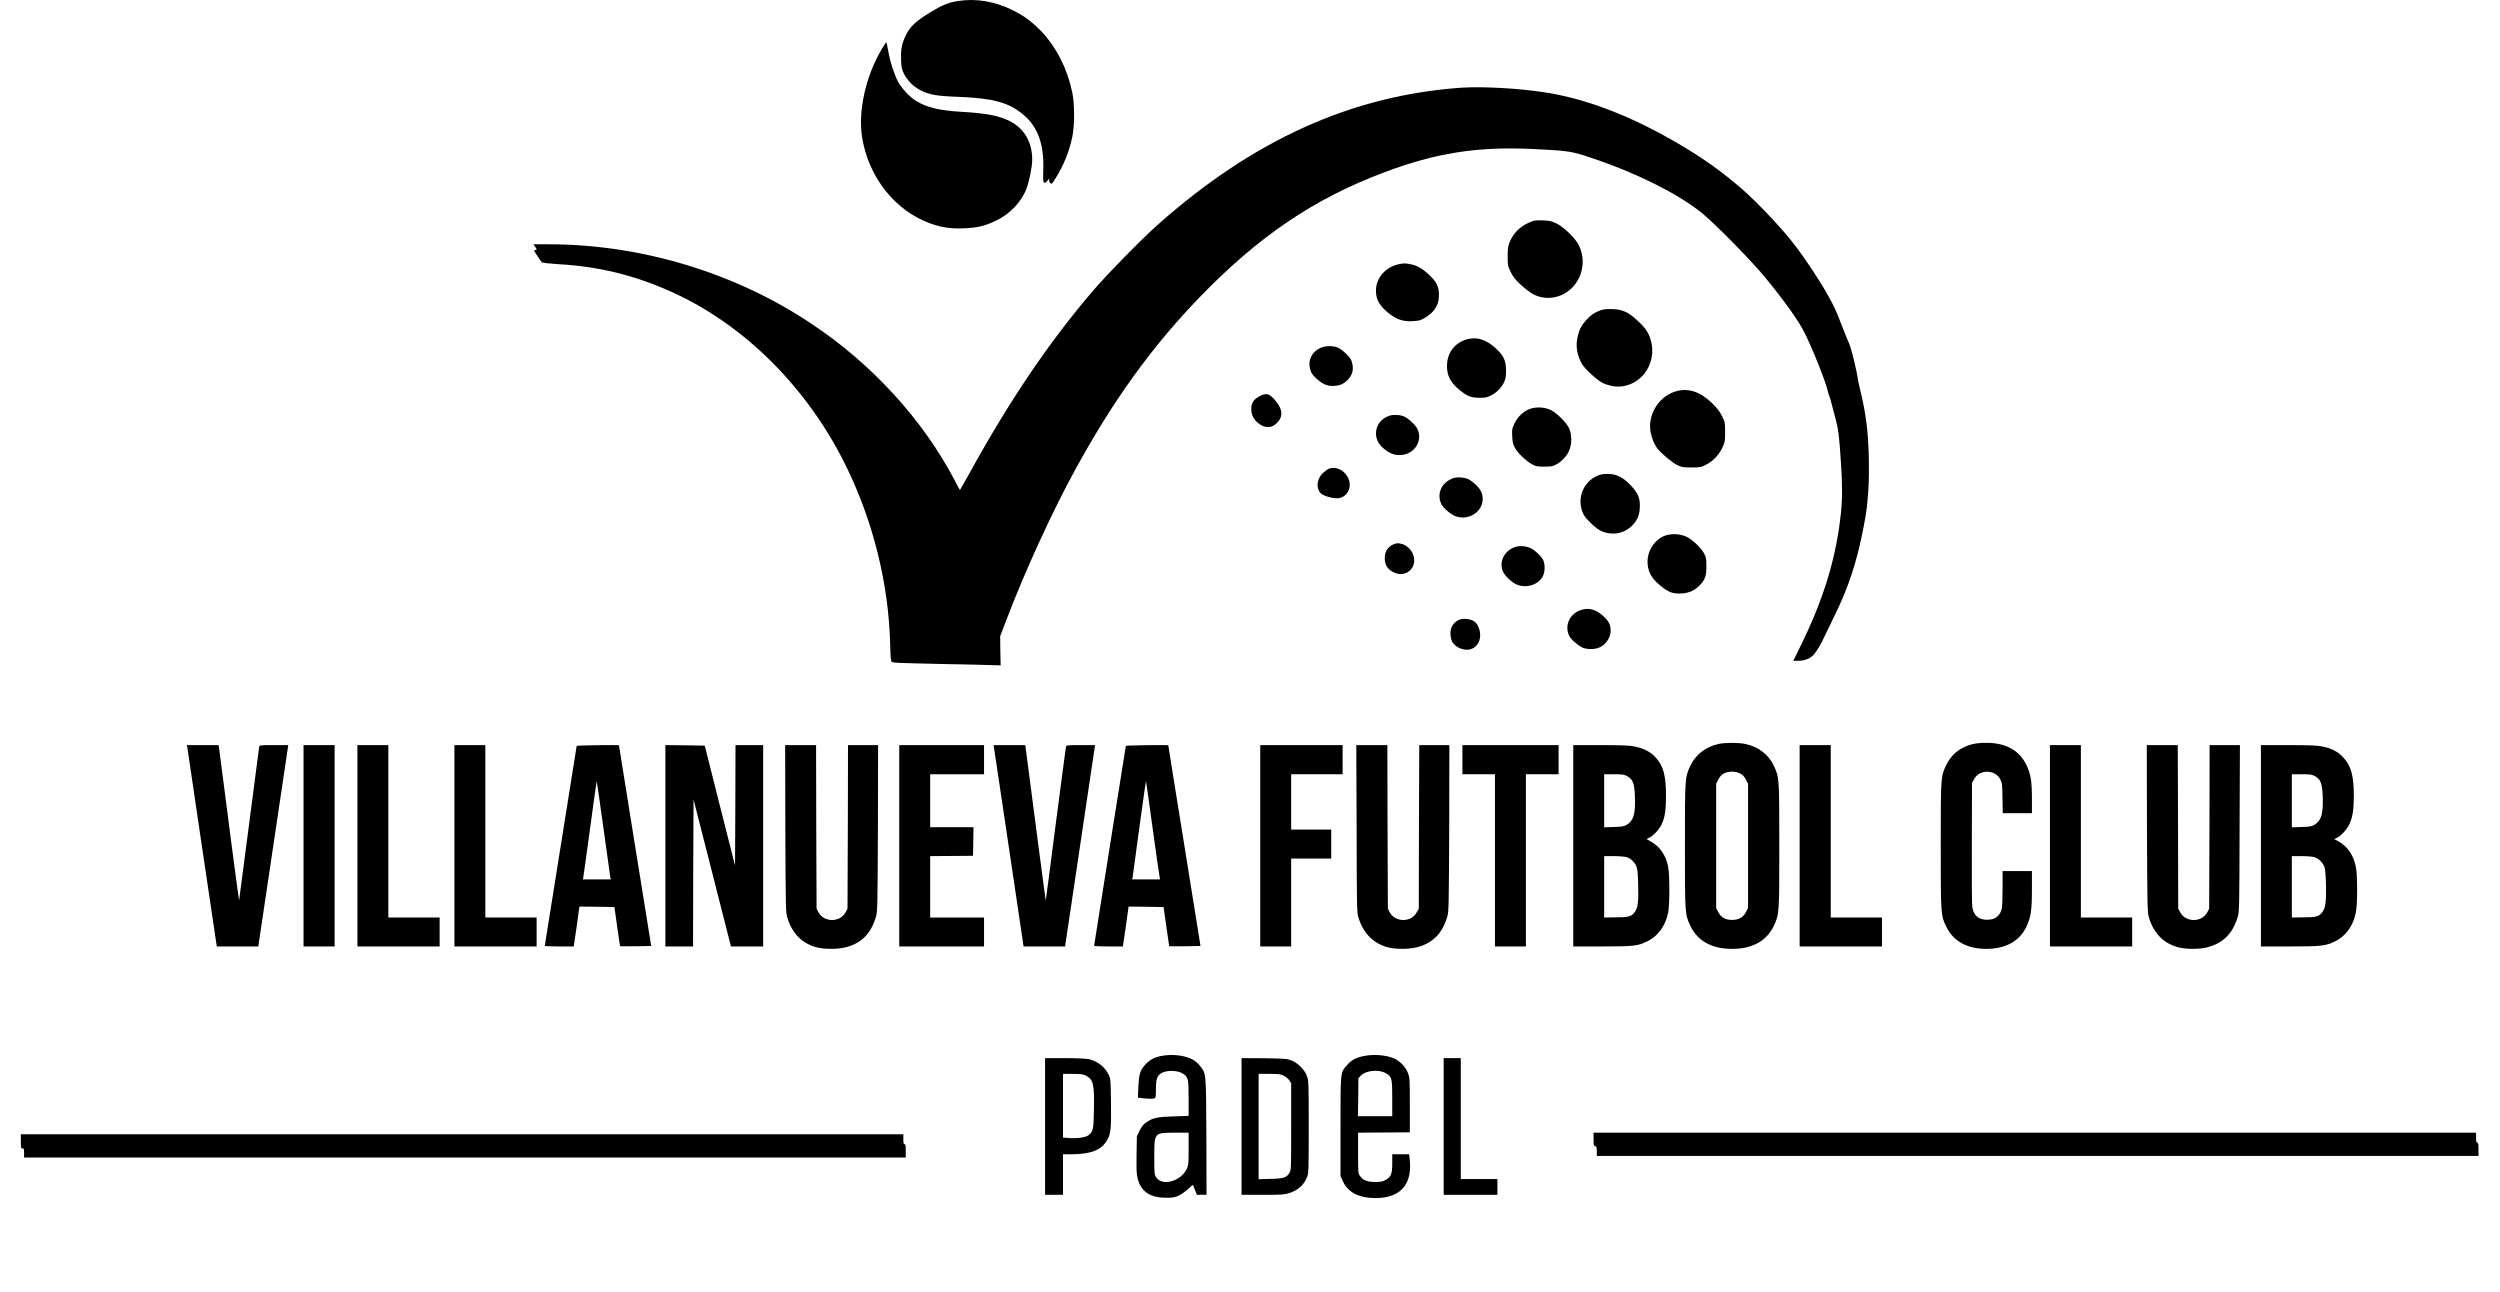 <?xml version="1.0" encoding="UTF-8"?>
<svg xmlns="http://www.w3.org/2000/svg" xmlns:xlink="http://www.w3.org/1999/xlink" width="60px" height="31px" viewBox="0 0 59 31" version="1.1">
<g id="surface1">
<path style=" stroke:none;fill-rule:nonzero;fill:rgb(0%,0%,0%);fill-opacity:1;" d="M 22.5 0.023 C 22.266 0.059 22.121 0.117 21.824 0.297 C 21.453 0.527 21.336 0.641 21.223 0.883 C 21.141 1.059 21.117 1.195 21.125 1.434 C 21.133 1.621 21.141 1.656 21.195 1.77 C 21.273 1.93 21.422 2.078 21.586 2.164 C 21.801 2.273 21.977 2.305 22.492 2.324 C 23.324 2.355 23.703 2.457 24.047 2.742 C 24.406 3.035 24.559 3.453 24.539 4.078 C 24.531 4.332 24.535 4.371 24.562 4.383 C 24.582 4.391 24.609 4.375 24.637 4.34 L 24.68 4.281 L 24.68 4.336 C 24.68 4.367 24.695 4.395 24.711 4.398 C 24.73 4.406 24.746 4.41 24.75 4.406 C 24.754 4.402 24.793 4.34 24.844 4.262 C 25.027 3.965 25.156 3.652 25.234 3.293 C 25.293 3.008 25.293 2.5 25.234 2.215 C 25.113 1.648 24.863 1.152 24.512 0.773 C 24.289 0.539 24.086 0.383 23.816 0.25 C 23.387 0.035 22.938 -0.043 22.5 0.023 Z M 22.5 0.023 "/>
<path style=" stroke:none;fill-rule:nonzero;fill:rgb(0%,0%,0%);fill-opacity:1;" d="M 20.668 1.168 C 20.273 1.828 20.09 2.672 20.191 3.301 C 20.348 4.262 20.988 5.062 21.828 5.363 C 22.109 5.461 22.305 5.492 22.629 5.48 C 22.969 5.465 23.137 5.426 23.426 5.285 C 23.742 5.129 24.008 4.848 24.129 4.547 C 24.195 4.379 24.273 4.004 24.273 3.844 C 24.277 3.422 24.09 3.09 23.742 2.91 C 23.48 2.777 23.176 2.719 22.582 2.684 C 22.035 2.652 21.738 2.578 21.484 2.422 C 21.34 2.336 21.145 2.125 21.055 1.965 C 20.965 1.797 20.855 1.461 20.816 1.215 C 20.797 1.105 20.777 1.012 20.77 1.012 C 20.766 1.012 20.719 1.082 20.668 1.168 Z M 20.668 1.168 "/>
<path style=" stroke:none;fill-rule:nonzero;fill:rgb(0%,0%,0%);fill-opacity:1;" d="M 34.566 2.105 C 31.938 2.293 29.59 3.352 27.293 5.387 C 26.93 5.707 26.066 6.586 25.727 6.984 C 24.672 8.219 23.742 9.59 22.762 11.367 C 22.645 11.578 22.543 11.758 22.539 11.762 C 22.539 11.766 22.48 11.66 22.414 11.531 C 21.652 10.078 20.43 8.734 18.969 7.766 C 17.137 6.543 14.887 5.863 12.668 5.863 L 12.301 5.863 L 12.34 5.918 C 12.391 5.992 12.391 6 12.34 6 C 12.305 6 12.312 6.016 12.391 6.133 C 12.441 6.211 12.492 6.281 12.504 6.293 C 12.52 6.309 12.664 6.324 12.898 6.34 C 13.871 6.395 14.727 6.605 15.605 7 C 17.379 7.793 18.922 9.344 19.84 11.258 C 20.465 12.555 20.824 14.023 20.863 15.426 C 20.871 15.762 20.879 15.863 20.902 15.883 C 20.934 15.91 20.988 15.91 22.199 15.938 C 22.73 15.945 23.246 15.961 23.34 15.965 L 23.516 15.969 L 23.508 15.617 L 23.504 15.27 L 23.656 14.871 C 24.109 13.684 24.762 12.262 25.309 11.266 C 26.207 9.621 27.152 8.312 28.281 7.145 C 29.699 5.676 31.027 4.773 32.719 4.137 C 33.953 3.672 34.941 3.516 36.25 3.574 C 37.066 3.613 37.191 3.629 37.512 3.73 C 38.664 4.094 39.793 4.648 40.379 5.141 C 40.727 5.434 41.559 6.285 41.871 6.668 C 42.324 7.219 42.66 7.691 42.801 7.969 C 43.008 8.379 43.332 9.199 43.371 9.402 C 43.379 9.438 43.391 9.484 43.402 9.504 C 43.418 9.539 43.441 9.613 43.562 10.086 C 43.621 10.301 43.641 10.477 43.68 11.066 C 43.719 11.621 43.719 11.977 43.68 12.332 C 43.57 13.375 43.273 14.363 42.723 15.484 L 42.539 15.859 L 42.652 15.859 C 42.801 15.859 42.93 15.812 43.016 15.727 C 43.09 15.652 43.215 15.445 43.289 15.273 C 43.316 15.215 43.434 14.969 43.555 14.723 C 43.797 14.227 43.98 13.727 44.117 13.156 C 44.191 12.852 44.285 12.367 44.305 12.172 C 44.352 11.719 44.359 11.488 44.352 11 C 44.336 10.344 44.285 9.938 44.145 9.359 C 44.117 9.246 44.094 9.133 44.09 9.109 C 44.062 8.891 43.934 8.367 43.875 8.234 C 43.836 8.148 43.758 7.953 43.699 7.801 C 43.559 7.434 43.535 7.387 43.375 7.094 C 43.164 6.715 42.785 6.145 42.504 5.793 C 42.219 5.43 41.656 4.84 41.316 4.543 C 40.855 4.141 40.402 3.816 39.848 3.488 C 38.711 2.812 37.637 2.391 36.641 2.227 C 35.996 2.121 35.098 2.07 34.566 2.105 Z M 34.566 2.105 "/>
<path style=" stroke:none;fill-rule:nonzero;fill:rgb(0%,0%,0%);fill-opacity:1;" d="M 36.211 5.336 C 35.98 5.434 35.816 5.598 35.73 5.816 C 35.691 5.91 35.684 5.969 35.684 6.148 C 35.684 6.359 35.684 6.375 35.754 6.52 C 35.812 6.645 35.852 6.695 35.992 6.828 C 36.086 6.914 36.211 7.012 36.273 7.047 C 36.582 7.227 36.977 7.164 37.234 6.902 C 37.496 6.633 37.559 6.227 37.391 5.883 C 37.309 5.719 37.027 5.441 36.848 5.359 C 36.734 5.305 36.695 5.297 36.523 5.289 C 36.352 5.285 36.312 5.289 36.211 5.336 Z M 36.211 5.336 "/>
<path style=" stroke:none;fill-rule:nonzero;fill:rgb(0%,0%,0%);fill-opacity:1;" d="M 33.074 6.34 C 32.754 6.406 32.523 6.668 32.523 6.973 C 32.523 7.195 32.609 7.344 32.84 7.527 C 33.016 7.66 33.145 7.707 33.336 7.711 C 33.422 7.711 33.523 7.699 33.559 7.691 C 33.676 7.656 33.84 7.547 33.914 7.445 C 34.004 7.328 34.035 7.223 34.035 7.062 C 34.031 6.875 33.977 6.762 33.797 6.594 C 33.633 6.441 33.504 6.367 33.348 6.34 C 33.227 6.316 33.195 6.316 33.074 6.34 Z M 33.074 6.34 "/>
<path style=" stroke:none;fill-rule:nonzero;fill:rgb(0%,0%,0%);fill-opacity:1;" d="M 37.906 7.449 C 37.762 7.504 37.688 7.555 37.574 7.676 C 37.457 7.805 37.402 7.906 37.363 8.082 C 37.309 8.309 37.352 8.551 37.477 8.75 C 37.551 8.867 37.836 9.129 37.965 9.191 C 38.016 9.219 38.117 9.25 38.195 9.266 C 38.809 9.371 39.305 8.766 39.113 8.145 C 39.066 7.98 38.977 7.855 38.789 7.684 C 38.574 7.488 38.438 7.426 38.195 7.418 C 38.047 7.414 37.988 7.422 37.906 7.449 Z M 37.906 7.449 "/>
<path style=" stroke:none;fill-rule:nonzero;fill:rgb(0%,0%,0%);fill-opacity:1;" d="M 34.773 8.129 C 34.469 8.18 34.25 8.418 34.23 8.727 C 34.211 8.984 34.297 9.168 34.52 9.352 C 34.715 9.512 34.805 9.547 35.008 9.547 C 35.148 9.547 35.191 9.539 35.281 9.492 C 35.414 9.43 35.543 9.297 35.602 9.164 C 35.633 9.09 35.645 9.035 35.645 8.895 C 35.645 8.656 35.59 8.539 35.402 8.363 C 35.195 8.172 34.988 8.09 34.773 8.129 Z M 34.773 8.129 "/>
<path style=" stroke:none;fill-rule:nonzero;fill:rgb(0%,0%,0%);fill-opacity:1;" d="M 31.195 8.348 C 30.98 8.445 30.883 8.648 30.945 8.867 C 30.973 8.957 31 8.996 31.086 9.078 C 31.23 9.211 31.336 9.262 31.477 9.262 C 31.645 9.262 31.738 9.223 31.84 9.121 C 31.957 9.004 31.992 8.875 31.953 8.719 C 31.934 8.633 31.91 8.594 31.816 8.5 C 31.754 8.438 31.668 8.367 31.621 8.348 C 31.504 8.293 31.312 8.293 31.195 8.348 Z M 31.195 8.348 "/>
<path style=" stroke:none;fill-rule:nonzero;fill:rgb(0%,0%,0%);fill-opacity:1;" d="M 39.754 9.383 C 39.332 9.484 39.039 9.934 39.113 10.363 C 39.141 10.52 39.203 10.672 39.285 10.773 C 39.379 10.891 39.641 11.109 39.758 11.164 C 39.855 11.211 39.891 11.219 40.094 11.219 C 40.309 11.219 40.324 11.215 40.445 11.152 C 40.609 11.074 40.758 10.914 40.84 10.738 C 40.898 10.609 40.902 10.59 40.902 10.371 C 40.902 10.148 40.902 10.137 40.832 9.992 C 40.773 9.875 40.723 9.809 40.594 9.68 C 40.316 9.41 40.043 9.312 39.754 9.383 Z M 39.754 9.383 "/>
<path style=" stroke:none;fill-rule:nonzero;fill:rgb(0%,0%,0%);fill-opacity:1;" d="M 29.727 9.512 C 29.586 9.586 29.531 9.668 29.531 9.812 C 29.531 9.961 29.59 10.074 29.707 10.164 C 29.871 10.289 30.039 10.277 30.164 10.133 C 30.305 9.977 30.277 9.797 30.082 9.582 C 29.945 9.438 29.895 9.426 29.727 9.512 Z M 29.727 9.512 "/>
<path style=" stroke:none;fill-rule:nonzero;fill:rgb(0%,0%,0%);fill-opacity:1;" d="M 36.191 9.824 C 36.043 9.887 35.906 10.023 35.84 10.18 C 35.789 10.289 35.785 10.316 35.793 10.469 C 35.801 10.605 35.812 10.664 35.855 10.742 C 35.914 10.859 36.117 11.059 36.266 11.141 C 36.355 11.191 36.383 11.199 36.562 11.199 C 36.727 11.199 36.77 11.191 36.84 11.152 C 36.973 11.082 37.094 10.957 37.152 10.832 C 37.227 10.68 37.23 10.438 37.16 10.281 C 37.105 10.152 36.859 9.906 36.719 9.84 C 36.566 9.766 36.344 9.758 36.191 9.824 Z M 36.191 9.824 "/>
<path style=" stroke:none;fill-rule:nonzero;fill:rgb(0%,0%,0%);fill-opacity:1;" d="M 32.855 9.973 C 32.652 10.039 32.523 10.203 32.523 10.406 C 32.527 10.539 32.578 10.648 32.691 10.75 C 32.855 10.898 33.016 10.949 33.195 10.91 C 33.48 10.852 33.637 10.559 33.523 10.305 C 33.477 10.199 33.285 10.023 33.172 9.984 C 33.078 9.953 32.938 9.949 32.855 9.973 Z M 32.855 9.973 "/>
<path style=" stroke:none;fill-rule:nonzero;fill:rgb(0%,0%,0%);fill-opacity:1;" d="M 31.379 11.254 C 31.348 11.27 31.285 11.32 31.238 11.363 C 31.098 11.508 31.082 11.727 31.203 11.844 C 31.258 11.895 31.41 11.945 31.547 11.957 C 31.855 11.988 32.008 11.621 31.793 11.375 C 31.68 11.242 31.516 11.195 31.379 11.254 Z M 31.379 11.254 "/>
<path style=" stroke:none;fill-rule:nonzero;fill:rgb(0%,0%,0%);fill-opacity:1;" d="M 37.898 11.395 C 37.531 11.516 37.344 11.906 37.473 12.273 C 37.508 12.367 37.543 12.418 37.668 12.543 C 37.84 12.711 37.941 12.77 38.105 12.797 C 38.316 12.832 38.523 12.766 38.672 12.613 C 38.793 12.492 38.848 12.363 38.855 12.184 C 38.867 11.961 38.816 11.836 38.637 11.648 C 38.465 11.465 38.312 11.383 38.121 11.375 C 38.039 11.371 37.953 11.379 37.898 11.395 Z M 37.898 11.395 "/>
<path style=" stroke:none;fill-rule:nonzero;fill:rgb(0%,0%,0%);fill-opacity:1;" d="M 34.387 11.473 C 34.105 11.566 33.973 11.84 34.09 12.094 C 34.137 12.191 34.316 12.348 34.438 12.391 C 34.602 12.453 34.801 12.414 34.93 12.301 C 35.082 12.172 35.129 11.965 35.043 11.789 C 35 11.695 34.836 11.543 34.73 11.496 C 34.625 11.453 34.48 11.445 34.387 11.473 Z M 34.387 11.473 "/>
<path style=" stroke:none;fill-rule:nonzero;fill:rgb(0%,0%,0%);fill-opacity:1;" d="M 39.469 12.852 C 39.199 12.949 39.016 13.246 39.043 13.539 C 39.059 13.742 39.152 13.895 39.348 14.055 C 39.547 14.219 39.656 14.258 39.867 14.242 C 40.039 14.23 40.164 14.176 40.281 14.059 C 40.426 13.91 40.453 13.832 40.453 13.594 C 40.453 13.398 40.449 13.375 40.395 13.277 C 40.324 13.145 40.117 12.949 39.977 12.883 C 39.832 12.812 39.617 12.801 39.469 12.852 Z M 39.469 12.852 "/>
<path style=" stroke:none;fill-rule:nonzero;fill:rgb(0%,0%,0%);fill-opacity:1;" d="M 32.922 13.074 C 32.801 13.133 32.734 13.246 32.734 13.391 C 32.734 13.559 32.801 13.664 32.945 13.734 C 33.254 13.891 33.551 13.598 33.402 13.281 C 33.352 13.176 33.25 13.082 33.156 13.059 C 33.055 13.027 33.016 13.031 32.922 13.074 Z M 32.922 13.074 "/>
<path style=" stroke:none;fill-rule:nonzero;fill:rgb(0%,0%,0%);fill-opacity:1;" d="M 35.902 13.117 C 35.617 13.188 35.461 13.473 35.574 13.723 C 35.613 13.812 35.773 13.969 35.883 14.02 C 36.102 14.125 36.383 14.055 36.512 13.859 C 36.582 13.754 36.59 13.551 36.535 13.438 C 36.488 13.344 36.336 13.203 36.23 13.152 C 36.129 13.109 35.996 13.094 35.902 13.117 Z M 35.902 13.117 "/>
<path style=" stroke:none;fill-rule:nonzero;fill:rgb(0%,0%,0%);fill-opacity:1;" d="M 37.465 14.633 C 37.18 14.715 37.039 15 37.16 15.258 C 37.207 15.352 37.355 15.48 37.48 15.543 C 37.57 15.582 37.734 15.59 37.844 15.555 C 38.012 15.508 38.152 15.32 38.156 15.152 C 38.156 15.004 38.121 14.922 38.004 14.809 C 37.824 14.637 37.652 14.578 37.465 14.633 Z M 37.465 14.633 "/>
<path style=" stroke:none;fill-rule:nonzero;fill:rgb(0%,0%,0%);fill-opacity:1;" d="M 34.508 14.879 C 34.352 14.957 34.281 15.109 34.32 15.297 C 34.336 15.387 34.359 15.426 34.418 15.48 C 34.5 15.562 34.652 15.609 34.758 15.59 C 34.973 15.551 35.078 15.32 34.996 15.082 C 34.945 14.934 34.863 14.871 34.691 14.855 C 34.613 14.848 34.566 14.852 34.508 14.879 Z M 34.508 14.879 "/>
<path style=" stroke:none;fill-rule:nonzero;fill:rgb(0%,0%,0%);fill-opacity:1;" d="M 40.742 17.855 C 40.438 17.922 40.195 18.109 40.066 18.383 C 39.938 18.66 39.938 18.668 39.938 20.301 C 39.938 21.93 39.938 21.938 40.066 22.215 C 40.238 22.582 40.582 22.773 41.07 22.773 C 41.559 22.773 41.902 22.582 42.074 22.215 C 42.203 21.938 42.203 21.93 42.203 20.301 C 42.203 18.668 42.203 18.66 42.074 18.383 C 41.945 18.105 41.703 17.922 41.387 17.855 C 41.223 17.82 40.902 17.82 40.742 17.855 Z M 41.266 18.566 C 41.332 18.602 41.367 18.641 41.402 18.711 L 41.453 18.809 L 41.453 21.793 L 41.402 21.891 C 41.34 22.016 41.227 22.078 41.07 22.078 C 40.91 22.078 40.801 22.016 40.738 21.891 L 40.688 21.793 L 40.688 18.809 L 40.738 18.711 C 40.801 18.582 40.91 18.52 41.07 18.52 C 41.148 18.52 41.207 18.535 41.266 18.566 Z M 41.266 18.566 "/>
<path style=" stroke:none;fill-rule:nonzero;fill:rgb(0%,0%,0%);fill-opacity:1;" d="M 46.824 17.863 C 46.535 17.941 46.328 18.109 46.207 18.367 C 46.078 18.633 46.078 18.648 46.078 20.301 C 46.078 21.949 46.078 21.965 46.207 22.234 C 46.375 22.586 46.707 22.773 47.172 22.773 C 47.637 22.773 47.973 22.586 48.137 22.234 C 48.242 22.008 48.266 21.848 48.266 21.344 L 48.266 20.906 L 47.562 20.906 L 47.562 21.301 C 47.562 21.523 47.555 21.746 47.543 21.805 C 47.512 21.945 47.414 22.047 47.285 22.066 C 47.043 22.105 46.883 22.008 46.84 21.797 C 46.824 21.719 46.82 21.273 46.824 20.238 L 46.828 18.789 L 46.879 18.699 C 46.914 18.637 46.953 18.598 47.016 18.562 C 47.195 18.473 47.414 18.531 47.504 18.699 C 47.551 18.785 47.555 18.809 47.559 19.152 L 47.566 19.516 L 48.266 19.516 L 48.266 19.168 C 48.266 18.754 48.238 18.574 48.137 18.367 C 47.969 18.008 47.633 17.824 47.164 17.828 C 47.035 17.828 46.914 17.84 46.824 17.863 Z M 46.824 17.863 "/>
<path style=" stroke:none;fill-rule:nonzero;fill:rgb(0%,0%,0%);fill-opacity:1;" d="M 3.996 17.938 C 4 17.969 4.16 19.055 4.352 20.352 L 4.703 22.715 L 5.699 22.715 L 6.051 20.352 C 6.246 19.055 6.406 17.969 6.41 17.938 L 6.418 17.883 L 6.074 17.883 C 5.734 17.883 5.73 17.883 5.719 17.93 C 5.715 17.953 5.605 18.789 5.477 19.789 C 5.348 20.789 5.238 21.609 5.238 21.613 C 5.234 21.617 4.93 19.316 4.758 17.957 L 4.746 17.883 L 3.984 17.883 Z M 3.996 17.938 "/>
<path style=" stroke:none;fill-rule:nonzero;fill:rgb(0%,0%,0%);fill-opacity:1;" d="M 6.785 20.301 L 6.785 22.715 L 7.531 22.715 L 7.531 17.883 L 6.785 17.883 Z M 6.785 20.301 "/>
<path style=" stroke:none;fill-rule:nonzero;fill:rgb(0%,0%,0%);fill-opacity:1;" d="M 8.078 20.301 L 8.078 22.715 L 10.051 22.715 L 10.051 22.02 L 8.82 22.02 L 8.82 17.883 L 8.078 17.883 Z M 8.078 20.301 "/>
<path style=" stroke:none;fill-rule:nonzero;fill:rgb(0%,0%,0%);fill-opacity:1;" d="M 10.406 20.301 L 10.406 22.715 L 12.379 22.715 L 12.379 22.02 L 11.148 22.02 L 11.148 17.883 L 10.406 17.883 Z M 10.406 20.301 "/>
<path style=" stroke:none;fill-rule:nonzero;fill:rgb(0%,0%,0%);fill-opacity:1;" d="M 13.34 17.902 C 13.34 17.91 13.164 18.992 12.957 20.305 C 12.746 21.617 12.574 22.695 12.574 22.703 C 12.574 22.707 12.73 22.715 12.922 22.715 L 13.27 22.715 L 13.34 22.238 L 13.406 21.758 L 13.824 21.762 L 14.246 21.77 L 14.312 22.238 C 14.348 22.492 14.379 22.707 14.383 22.711 C 14.387 22.711 14.555 22.711 14.762 22.711 L 15.129 22.703 L 14.742 20.301 C 14.531 18.977 14.355 17.891 14.355 17.887 C 14.352 17.875 13.34 17.887 13.34 17.902 Z M 13.984 19.883 C 14.07 20.504 14.145 21.035 14.148 21.059 L 14.16 21.105 L 13.492 21.105 L 13.5 21.047 C 13.508 21.02 13.578 20.488 13.664 19.867 C 13.746 19.246 13.82 18.742 13.82 18.746 C 13.824 18.75 13.898 19.262 13.984 19.883 Z M 13.984 19.883 "/>
<path style=" stroke:none;fill-rule:nonzero;fill:rgb(0%,0%,0%);fill-opacity:1;" d="M 15.469 20.301 L 15.469 22.715 L 16.133 22.715 L 16.137 20.949 L 16.145 19.188 L 16.594 20.949 L 17.043 22.715 L 17.816 22.715 L 17.816 17.883 L 17.152 17.883 L 17.148 19.328 L 17.141 20.773 L 16.777 19.336 L 16.414 17.895 L 15.941 17.887 L 15.469 17.883 Z M 15.469 20.301 "/>
<path style=" stroke:none;fill-rule:nonzero;fill:rgb(0%,0%,0%);fill-opacity:1;" d="M 18.348 19.887 C 18.355 21.738 18.359 21.898 18.391 22.008 C 18.508 22.41 18.766 22.664 19.141 22.746 C 19.336 22.785 19.617 22.781 19.801 22.734 C 20.184 22.633 20.406 22.406 20.527 21.988 C 20.559 21.879 20.562 21.711 20.57 19.875 L 20.574 17.883 L 19.852 17.883 L 19.848 19.848 L 19.84 21.809 L 19.793 21.898 C 19.66 22.141 19.277 22.141 19.145 21.898 L 19.098 21.809 L 19.09 19.848 L 19.086 17.883 L 18.344 17.883 Z M 18.348 19.887 "/>
<path style=" stroke:none;fill-rule:nonzero;fill:rgb(0%,0%,0%);fill-opacity:1;" d="M 21.082 20.301 L 21.082 22.715 L 23.117 22.715 L 23.117 22.02 L 21.824 22.02 L 21.824 20.547 L 22.34 20.543 L 22.852 20.539 L 22.859 20.195 L 22.863 19.852 L 21.824 19.852 L 21.824 18.582 L 23.117 18.582 L 23.117 17.883 L 21.082 17.883 Z M 21.082 20.301 "/>
<path style=" stroke:none;fill-rule:nonzero;fill:rgb(0%,0%,0%);fill-opacity:1;" d="M 23.355 17.938 C 23.359 17.969 23.523 19.055 23.715 20.352 L 24.066 22.715 L 25.062 22.715 L 25.414 20.352 C 25.605 19.055 25.77 17.969 25.773 17.938 L 25.781 17.883 L 25.438 17.883 C 25.098 17.883 25.094 17.883 25.082 17.93 C 25.078 17.953 24.965 18.789 24.836 19.789 C 24.707 20.789 24.602 21.609 24.598 21.613 C 24.594 21.617 24.293 19.316 24.117 17.957 L 24.109 17.883 L 23.348 17.883 Z M 23.355 17.938 "/>
<path style=" stroke:none;fill-rule:nonzero;fill:rgb(0%,0%,0%);fill-opacity:1;" d="M 26.52 17.902 C 26.52 17.91 26.348 18.992 26.137 20.305 C 25.93 21.617 25.758 22.695 25.758 22.703 C 25.758 22.707 25.914 22.715 26.105 22.715 L 26.449 22.715 L 26.52 22.238 L 26.586 21.758 L 27.008 21.762 L 27.426 21.77 L 27.492 22.238 C 27.527 22.492 27.562 22.707 27.562 22.711 C 27.566 22.711 27.734 22.711 27.941 22.711 L 28.312 22.703 L 27.926 20.301 C 27.711 18.977 27.539 17.891 27.539 17.887 C 27.535 17.875 26.52 17.887 26.52 17.902 Z M 27.164 19.883 C 27.25 20.504 27.324 21.035 27.332 21.059 L 27.34 21.105 L 26.672 21.105 L 26.684 21.047 C 26.688 21.02 26.762 20.488 26.844 19.867 C 26.93 19.246 27 18.742 27.004 18.746 C 27.008 18.75 27.078 19.262 27.164 19.883 Z M 27.164 19.883 "/>
<path style=" stroke:none;fill-rule:nonzero;fill:rgb(0%,0%,0%);fill-opacity:1;" d="M 29.746 20.301 L 29.746 22.715 L 30.488 22.715 L 30.488 20.605 L 31.449 20.605 L 31.449 19.91 L 30.488 19.91 L 30.488 18.582 L 31.723 18.582 L 31.723 17.883 L 29.746 17.883 Z M 29.746 20.301 "/>
<path style=" stroke:none;fill-rule:nonzero;fill:rgb(0%,0%,0%);fill-opacity:1;" d="M 32.059 19.887 C 32.062 21.738 32.066 21.898 32.098 22.008 C 32.219 22.41 32.477 22.664 32.852 22.746 C 33.043 22.785 33.328 22.781 33.508 22.734 C 33.891 22.633 34.117 22.406 34.238 21.988 C 34.27 21.879 34.273 21.711 34.281 19.875 L 34.285 17.883 L 33.562 17.883 L 33.555 19.848 L 33.551 21.809 L 33.5 21.898 C 33.371 22.141 32.988 22.141 32.855 21.898 L 32.809 21.809 L 32.801 19.848 L 32.797 17.883 L 32.051 17.883 Z M 32.059 19.887 "/>
<path style=" stroke:none;fill-rule:nonzero;fill:rgb(0%,0%,0%);fill-opacity:1;" d="M 34.598 18.23 L 34.598 18.582 L 35.379 18.582 L 35.379 22.715 L 36.121 22.715 L 36.121 18.582 L 36.906 18.582 L 36.906 17.883 L 34.598 17.883 Z M 34.598 18.23 "/>
<path style=" stroke:none;fill-rule:nonzero;fill:rgb(0%,0%,0%);fill-opacity:1;" d="M 37.258 20.301 L 37.258 22.715 L 37.945 22.715 C 38.719 22.715 38.816 22.703 39.047 22.586 C 39.297 22.461 39.469 22.219 39.535 21.906 C 39.574 21.715 39.574 20.988 39.535 20.797 C 39.477 20.52 39.336 20.316 39.117 20.195 L 39.016 20.137 L 39.074 20.109 C 39.168 20.07 39.316 19.914 39.375 19.793 C 39.457 19.625 39.484 19.441 39.484 19.102 C 39.484 18.613 39.422 18.379 39.23 18.172 C 39.109 18.043 38.953 17.961 38.738 17.918 C 38.621 17.891 38.453 17.883 37.922 17.883 L 37.258 17.883 Z M 38.547 18.625 C 38.688 18.699 38.73 18.801 38.738 19.125 C 38.754 19.543 38.703 19.699 38.539 19.797 C 38.473 19.832 38.422 19.844 38.23 19.848 L 38 19.855 L 38 18.582 L 38.23 18.582 C 38.43 18.582 38.473 18.586 38.547 18.625 Z M 38.535 20.57 C 38.633 20.598 38.73 20.688 38.773 20.793 C 38.801 20.859 38.809 20.953 38.816 21.234 C 38.828 21.652 38.809 21.797 38.727 21.898 C 38.648 22 38.578 22.016 38.27 22.016 L 38 22.02 L 38 20.547 L 38.23 20.547 C 38.355 20.547 38.492 20.559 38.535 20.57 Z M 38.535 20.57 "/>
<path style=" stroke:none;fill-rule:nonzero;fill:rgb(0%,0%,0%);fill-opacity:1;" d="M 42.691 20.301 L 42.691 22.715 L 44.668 22.715 L 44.668 22.02 L 43.438 22.02 L 43.438 17.883 L 42.691 17.883 Z M 42.691 20.301 "/>
<path style=" stroke:none;fill-rule:nonzero;fill:rgb(0%,0%,0%);fill-opacity:1;" d="M 48.699 20.301 L 48.699 22.715 L 50.672 22.715 L 50.672 22.02 L 49.441 22.02 L 49.441 17.883 L 48.699 17.883 Z M 48.699 20.301 "/>
<path style=" stroke:none;fill-rule:nonzero;fill:rgb(0%,0%,0%);fill-opacity:1;" d="M 51.027 19.887 C 51.035 21.738 51.039 21.898 51.07 22.008 C 51.188 22.41 51.445 22.664 51.824 22.746 C 52.016 22.785 52.297 22.781 52.48 22.734 C 52.863 22.633 53.086 22.406 53.211 21.988 C 53.242 21.879 53.246 21.711 53.25 19.875 L 53.258 17.883 L 52.531 17.883 L 52.527 19.848 L 52.52 21.809 L 52.473 21.898 C 52.34 22.141 51.957 22.141 51.828 21.898 L 51.777 21.809 L 51.773 19.848 L 51.766 17.883 L 51.023 17.883 Z M 51.027 19.887 "/>
<path style=" stroke:none;fill-rule:nonzero;fill:rgb(0%,0%,0%);fill-opacity:1;" d="M 53.762 20.301 L 53.762 22.715 L 54.453 22.715 C 55.227 22.715 55.32 22.703 55.555 22.586 C 55.801 22.461 55.977 22.219 56.039 21.906 C 56.082 21.715 56.082 20.988 56.039 20.797 C 55.98 20.52 55.844 20.316 55.625 20.195 L 55.52 20.137 L 55.582 20.109 C 55.676 20.07 55.82 19.914 55.879 19.793 C 55.961 19.625 55.992 19.441 55.992 19.102 C 55.992 18.613 55.926 18.379 55.734 18.172 C 55.613 18.043 55.461 17.961 55.246 17.918 C 55.125 17.891 54.961 17.883 54.426 17.883 L 53.762 17.883 Z M 55.055 18.625 C 55.195 18.699 55.234 18.801 55.246 19.125 C 55.258 19.543 55.211 19.699 55.043 19.797 C 54.977 19.832 54.93 19.844 54.738 19.848 L 54.504 19.855 L 54.504 18.582 L 54.738 18.582 C 54.938 18.582 54.98 18.586 55.055 18.625 Z M 55.039 20.57 C 55.137 20.598 55.238 20.688 55.281 20.793 C 55.305 20.859 55.316 20.953 55.324 21.234 C 55.332 21.652 55.312 21.797 55.23 21.898 C 55.152 22 55.082 22.016 54.777 22.016 L 54.504 22.02 L 54.504 20.547 L 54.738 20.547 C 54.863 20.547 55 20.559 55.039 20.57 Z M 55.039 20.57 "/>
<path style=" stroke:none;fill-rule:nonzero;fill:rgb(0%,0%,0%);fill-opacity:1;" d="M 27.344 25.348 C 27.188 25.383 27.074 25.449 26.973 25.566 C 26.859 25.695 26.832 25.801 26.82 26.094 L 26.809 26.344 L 26.914 26.355 C 27.047 26.375 27.172 26.375 27.211 26.359 C 27.238 26.348 27.242 26.309 27.242 26.133 C 27.242 25.887 27.273 25.809 27.391 25.746 C 27.508 25.684 27.75 25.688 27.867 25.754 C 28.016 25.84 28.027 25.879 28.027 26.363 L 28.027 26.781 L 27.668 26.793 C 27.273 26.805 27.168 26.828 27.016 26.934 C 26.941 26.98 26.906 27.027 26.852 27.133 L 26.785 27.27 L 26.777 27.715 C 26.773 28.066 26.777 28.18 26.801 28.277 C 26.883 28.598 27.098 28.746 27.488 28.746 C 27.66 28.746 27.695 28.738 27.797 28.691 C 27.855 28.66 27.957 28.59 28.016 28.535 C 28.074 28.477 28.129 28.434 28.129 28.438 C 28.133 28.441 28.156 28.5 28.18 28.562 L 28.227 28.676 L 28.457 28.676 L 28.453 27.277 C 28.445 25.719 28.449 25.777 28.305 25.586 C 28.266 25.535 28.188 25.465 28.133 25.434 C 27.941 25.324 27.609 25.289 27.344 25.348 Z M 28.027 27.574 C 28.027 27.93 28.02 27.977 27.984 28.051 C 27.84 28.352 27.395 28.477 27.25 28.258 C 27.207 28.195 27.203 28.176 27.203 27.777 C 27.203 27.176 27.195 27.188 27.699 27.184 L 28.027 27.184 Z M 28.027 27.574 "/>
<path style=" stroke:none;fill-rule:nonzero;fill:rgb(0%,0%,0%);fill-opacity:1;" d="M 32.215 25.348 C 32.035 25.387 31.93 25.445 31.832 25.559 C 31.668 25.738 31.672 25.703 31.672 27.047 L 31.672 28.227 L 31.73 28.352 C 31.848 28.617 32.117 28.754 32.516 28.754 C 33.098 28.754 33.391 28.438 33.336 27.855 L 33.32 27.703 L 32.914 27.703 L 32.914 27.914 C 32.914 28.172 32.887 28.242 32.758 28.316 C 32.684 28.359 32.645 28.367 32.504 28.367 C 32.309 28.367 32.207 28.324 32.137 28.219 C 32.094 28.156 32.094 28.137 32.094 27.668 L 32.094 27.184 L 33.336 27.176 L 33.336 26.52 C 33.336 25.883 33.332 25.859 33.289 25.75 C 33.234 25.605 33.102 25.469 32.969 25.406 C 32.77 25.32 32.457 25.293 32.215 25.348 Z M 32.762 25.758 C 32.906 25.84 32.914 25.883 32.914 26.363 L 32.914 26.789 L 32.09 26.789 L 32.098 26.332 L 32.102 25.875 L 32.164 25.812 C 32.285 25.688 32.594 25.66 32.762 25.758 Z M 32.762 25.758 "/>
<path style=" stroke:none;fill-rule:nonzero;fill:rgb(0%,0%,0%);fill-opacity:1;" d="M 24.582 27.035 L 24.582 28.676 L 25.012 28.676 L 25.012 27.703 L 25.207 27.703 C 25.676 27.699 25.922 27.609 26.062 27.379 C 26.156 27.223 26.172 27.113 26.164 26.484 C 26.156 25.926 26.156 25.898 26.113 25.805 C 26.023 25.609 25.84 25.465 25.625 25.418 C 25.562 25.406 25.324 25.395 25.051 25.395 L 24.582 25.395 Z M 25.562 25.816 C 25.742 25.91 25.766 26.012 25.754 26.66 C 25.746 27.109 25.734 27.16 25.617 27.25 C 25.555 27.297 25.332 27.328 25.156 27.312 L 25.012 27.301 L 25.012 25.773 L 25.246 25.773 C 25.445 25.773 25.488 25.781 25.562 25.816 Z M 25.562 25.816 "/>
<path style=" stroke:none;fill-rule:nonzero;fill:rgb(0%,0%,0%);fill-opacity:1;" d="M 29.297 27.035 L 29.297 28.676 L 29.805 28.676 C 30.254 28.676 30.324 28.672 30.434 28.637 C 30.66 28.562 30.793 28.445 30.875 28.238 C 30.906 28.156 30.91 28.059 30.91 27.047 C 30.91 26.016 30.906 25.934 30.871 25.836 C 30.82 25.684 30.656 25.516 30.5 25.453 C 30.387 25.41 30.355 25.406 29.84 25.398 L 29.297 25.395 Z M 30.312 25.816 C 30.363 25.844 30.422 25.895 30.445 25.93 L 30.488 26 L 30.488 27.035 C 30.488 28 30.488 28.074 30.453 28.137 C 30.391 28.258 30.305 28.289 29.988 28.293 L 29.707 28.301 L 29.707 25.773 L 29.969 25.773 C 30.199 25.773 30.238 25.781 30.312 25.816 Z M 30.312 25.816 "/>
<path style=" stroke:none;fill-rule:nonzero;fill:rgb(0%,0%,0%);fill-opacity:1;" d="M 34.148 27.035 L 34.148 28.676 L 35.438 28.676 L 35.438 28.297 L 34.559 28.297 L 34.559 25.395 L 34.148 25.395 Z M 34.148 27.035 "/>
<path style=" stroke:none;fill-rule:nonzero;fill:rgb(0%,0%,0%);fill-opacity:1;" d="M 37.746 27.34 C 37.746 27.48 37.75 27.5 37.785 27.508 C 37.816 27.516 37.824 27.535 37.824 27.629 L 37.824 27.742 L 58.984 27.742 L 58.984 27.582 C 58.984 27.453 58.977 27.422 58.953 27.422 C 58.93 27.422 58.926 27.398 58.926 27.305 L 58.926 27.184 L 37.746 27.184 Z M 37.746 27.34 "/>
<path style=" stroke:none;fill-rule:nonzero;fill:rgb(0%,0%,0%);fill-opacity:1;" d="M 0 27.395 C 0 27.547 0.004 27.562 0.039 27.562 C 0.074 27.562 0.078 27.574 0.078 27.672 L 0.078 27.781 L 21.238 27.781 L 21.238 27.621 C 21.238 27.496 21.234 27.461 21.211 27.461 C 21.188 27.461 21.18 27.438 21.18 27.344 L 21.18 27.223 L 0 27.223 Z M 0 27.395 "/>
</g>
</svg>
